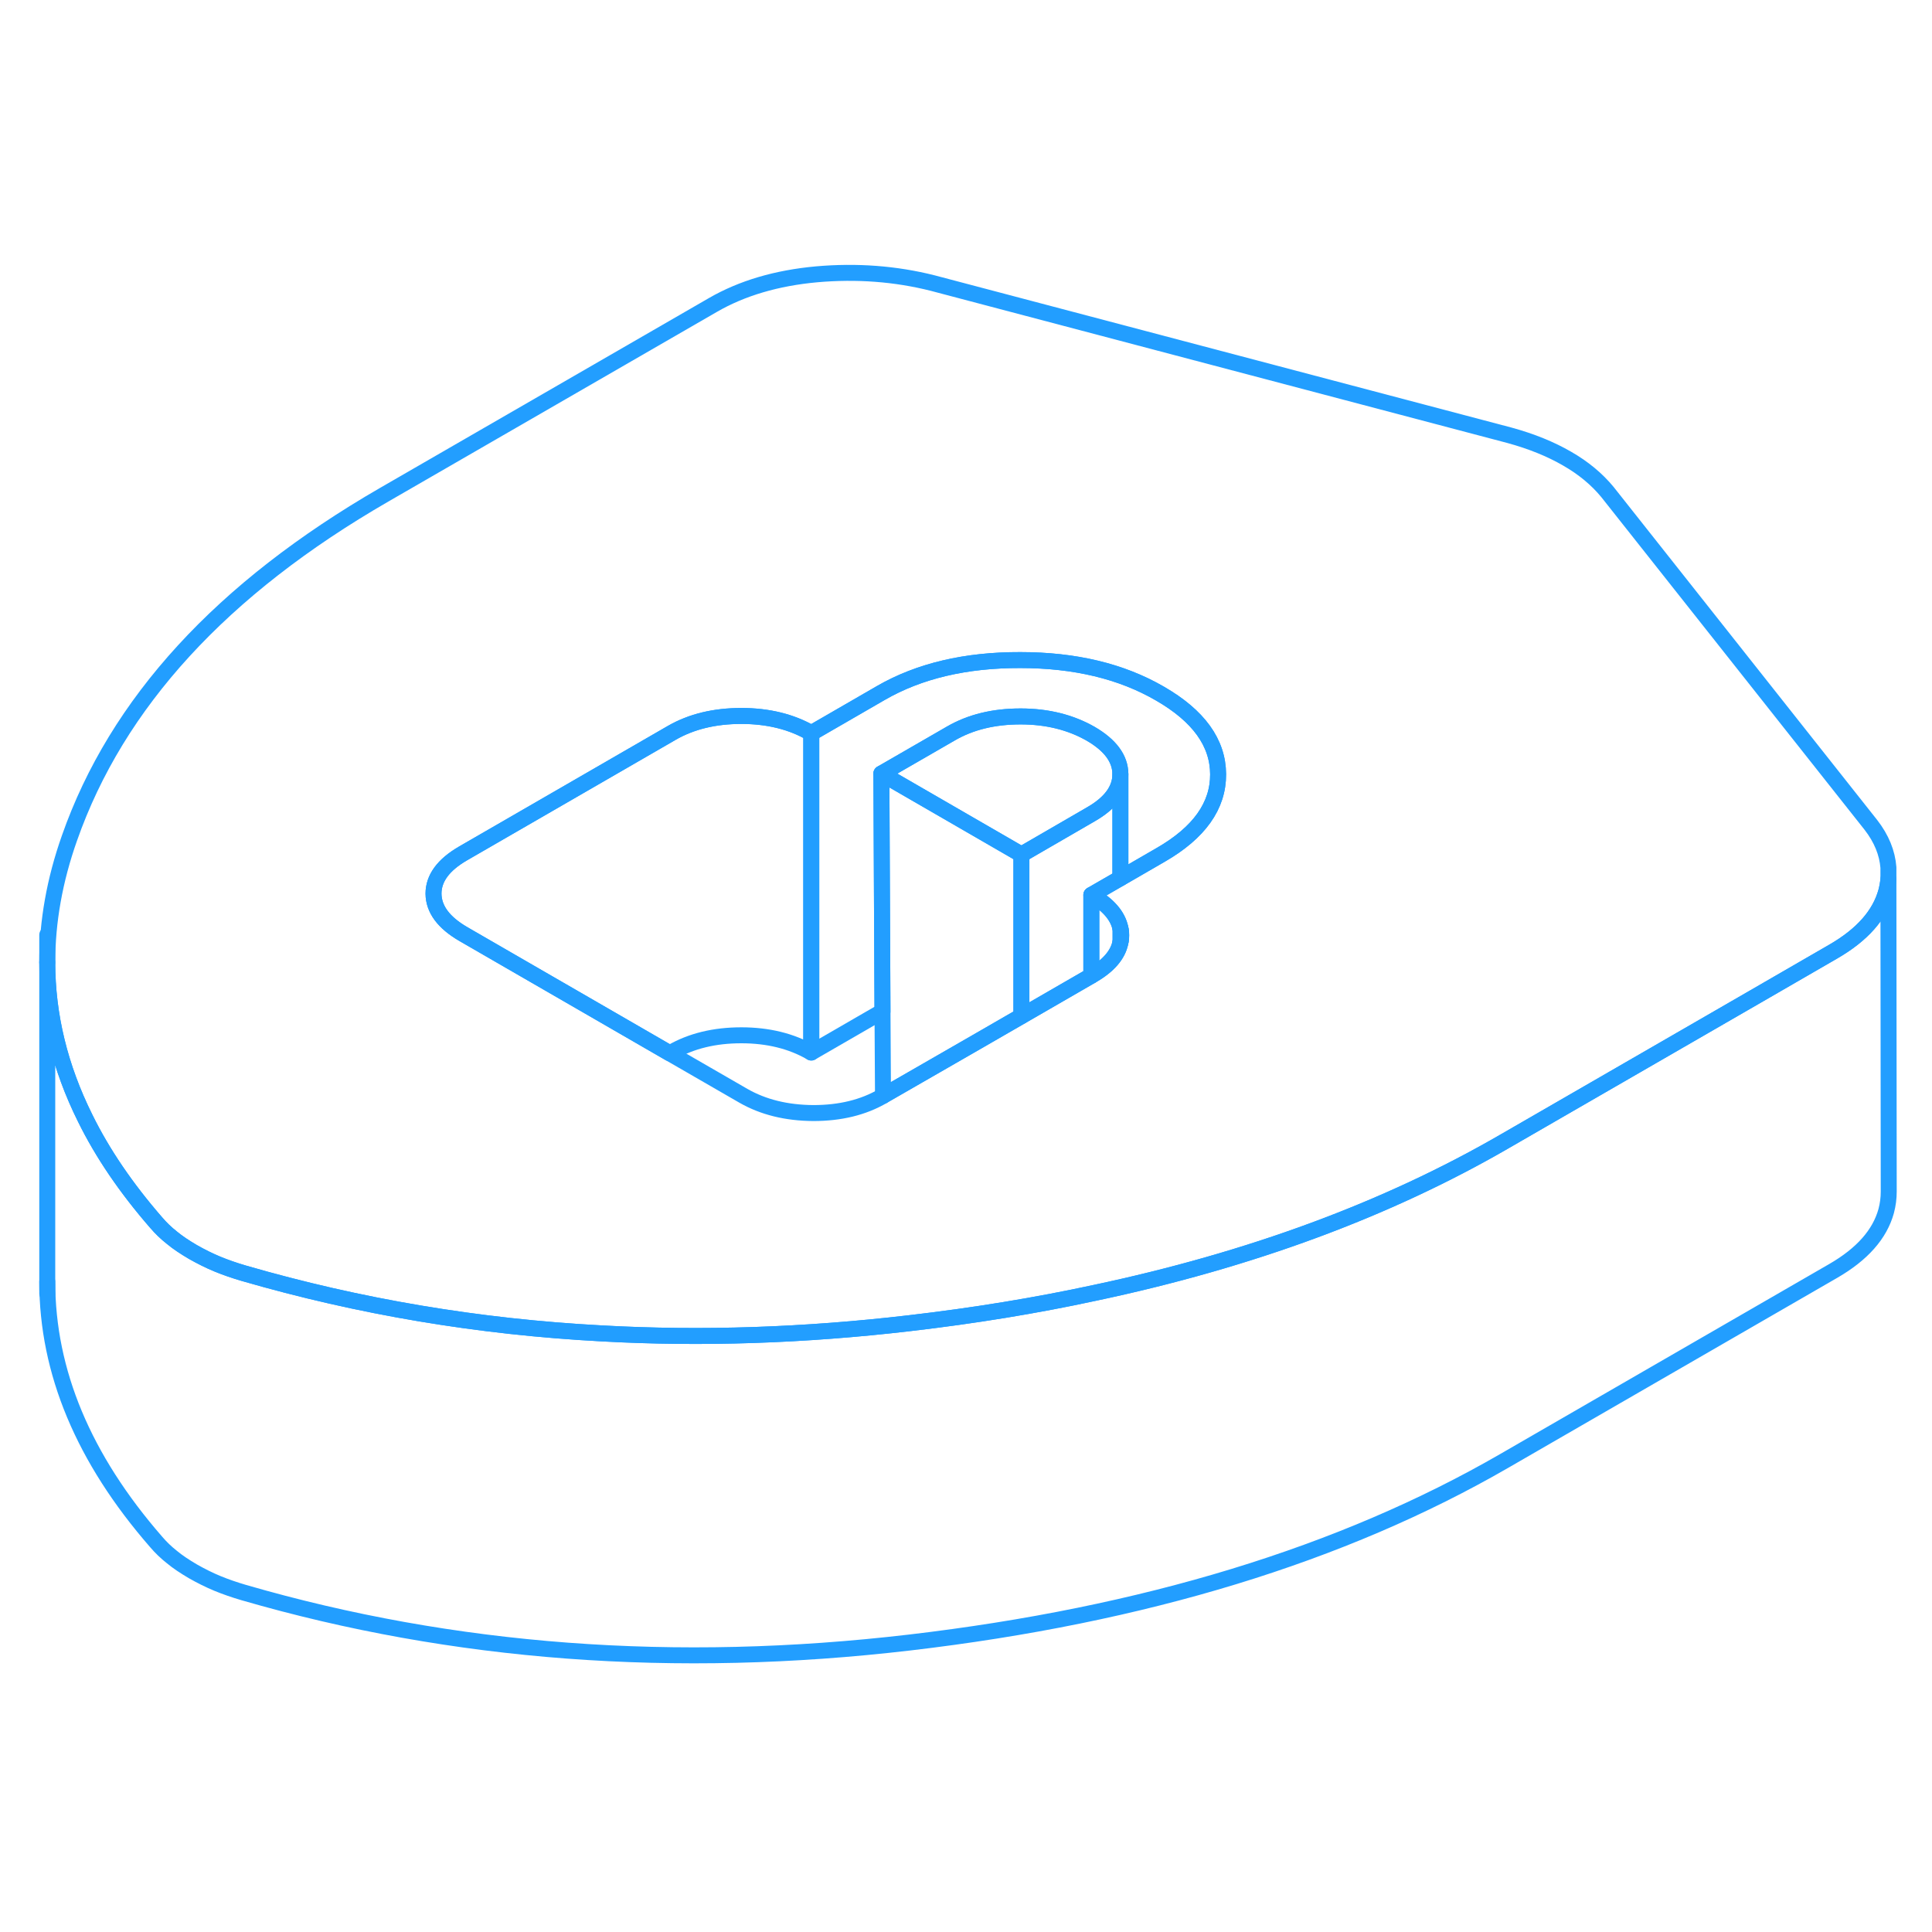 <svg width="48" height="48" viewBox="0 0 121 92" fill="none" xmlns="http://www.w3.org/2000/svg" stroke-width="1px" stroke-linecap="round" stroke-linejoin="round"><path d="M70.17 43.64C70.01 42.85 69.4 42.15 68.35 41.55V46.61L68.38 46.59C69.41 46 70.02 45.3 70.17 44.52C70.21 44.38 70.22 44.23 70.22 44.07C70.22 43.92 70.22 43.78 70.17 43.64ZM46.43 30.34C44.76 30.34 43.3 30.69 42.07 31.4L29 38.95C27.76 39.67 27.15 40.51 27.15 41.47C27.16 42.44 27.78 43.28 29.02 44L41.95 51.47L42.07 51.4C43.3 50.69 44.76 50.34 46.43 50.34C48.1 50.34 49.57 50.7 50.81 51.42V31.42C49.57 30.7 48.11 30.34 46.43 30.34Z" stroke="#229EFF" stroke-linejoin="round"/><path d="M118.29 60.13C118.29 60.53 118.24 60.94 118.13 61.35C117.73 62.8 116.63 64.05 114.81 65.1L94.22 76.99C84.06 82.86 71.64 86.65 56.97 88.37C42.3 90.09 28.39 89.05 15.26 85.24C14.68 85.07 14.13 84.88 13.62 84.67C13.11 84.46 12.59 84.2 12.08 83.91C11.57 83.61 11.13 83.32 10.77 83.02C10.4 82.73 10.07 82.41 9.78 82.07C5.23 76.85 2.96 71.41 2.96 65.77V45.77C2.96 49.09 3.75 52.34 5.33 55.52C6.42 57.74 7.91 59.92 9.78 62.07C10.07 62.41 10.4 62.73 10.77 63.02C11.13 63.32 11.57 63.61 12.08 63.91C12.59 64.2 13.11 64.46 13.62 64.67C14.13 64.88 14.68 65.07 15.26 65.24C22.5 67.34 29.97 68.6 37.69 69.01C43.96 69.36 50.39 69.14 56.97 68.37C61.01 67.9 64.87 67.27 68.57 66.47C78.3 64.41 86.86 61.25 94.22 56.99L109.88 47.95L114.81 45.1C116.63 44.05 117.73 42.8 118.13 41.35C118.2 41.08 118.25 40.81 118.27 40.55L118.29 60.13Z" stroke="#229EFF" stroke-linejoin="round"/><path d="M117.17 37.16L100.67 16.31C100.01 15.51 99.17 14.81 98.14 14.22C97.12 13.63 95.92 13.14 94.53 12.76L58.42 3.23C56.08 2.64 53.66 2.46 51.15 2.68C48.63 2.91 46.47 3.55 44.65 4.6L24.07 16.48C13.9 22.35 7.32 29.52 4.35 37.99C3.42 40.62 2.96 43.22 2.96 45.77C2.96 49.09 3.75 52.34 5.33 55.52C6.42 57.74 7.91 59.92 9.78 62.07C10.07 62.41 10.4 62.73 10.77 63.02C11.13 63.32 11.57 63.61 12.08 63.91C12.59 64.2 13.11 64.46 13.62 64.67C14.13 64.88 14.68 65.07 15.26 65.24C22.5 67.34 29.97 68.6 37.69 69.01C43.96 69.36 50.39 69.14 56.97 68.37C61.01 67.9 64.87 67.27 68.57 66.47C78.3 64.41 86.86 61.25 94.22 56.99L109.88 47.95L114.81 45.1C116.63 44.05 117.73 42.8 118.13 41.35C118.2 41.08 118.25 40.81 118.27 40.55V39.83C118.2 38.92 117.84 38.02 117.17 37.16ZM72.71 39.03L70.17 40.5L68.35 41.55C69.4 42.15 70.01 42.85 70.17 43.64C70.21 43.78 70.22 43.92 70.22 44.07C70.22 44.23 70.22 44.38 70.17 44.52C70.02 45.3 69.41 46 68.38 46.59L68.35 46.61L67.45 47.13L63.97 49.14L61.18 50.75L55.41 54.07L55.3 54.14C54.07 54.86 52.62 55.21 50.94 55.21C49.26 55.2 47.8 54.84 46.56 54.13L41.95 51.47L29.02 44C27.78 43.28 27.16 42.44 27.15 41.47C27.15 40.51 27.76 39.67 29 38.95L42.07 31.4C43.3 30.69 44.76 30.34 46.43 30.34C48.1 30.34 49.57 30.7 50.81 31.42L55.17 28.9C57.56 27.52 60.48 26.83 63.9 26.84C67.32 26.84 70.24 27.54 72.65 28.94C75.06 30.33 76.28 32.01 76.29 33.99C76.3 35.97 75.1 37.65 72.71 39.03Z" stroke="#229EFF" stroke-linejoin="round"/><path d="M70.17 33.98C70.17 34.95 69.56 35.79 68.32 36.5L63.97 39.02L55.2 33.95L59.55 31.44C60.79 30.72 62.24 30.37 63.92 30.37C65.6 30.37 67.05 30.74 68.3 31.45C69.54 32.17 70.16 33.01 70.17 33.98Z" stroke="#229EFF" stroke-linejoin="round"/><path d="M63.97 39.02V49.14L61.18 50.75L55.41 54.07L55.3 54.14V53.89L55.27 48.85L55.2 33.95L63.97 39.02Z" stroke="#229EFF" stroke-linejoin="round"/><path d="M70.17 33.98V40.5L68.35 41.55V46.61L67.45 47.13L63.97 49.14V39.02L68.32 36.5C69.56 35.79 70.17 34.95 70.17 33.98Z" stroke="#229EFF" stroke-linejoin="round"/><path d="M76.29 33.99C76.3 35.97 75.1 37.65 72.71 39.03L70.17 40.5V33.98C70.16 33.01 69.54 32.17 68.3 31.45C67.05 30.74 65.59 30.37 63.92 30.37C62.25 30.37 60.79 30.72 59.55 31.44L55.2 33.95L55.27 48.85C55.27 48.85 55.2 48.88 55.17 48.9L50.81 51.42V31.42L55.17 28.9C57.56 27.52 60.48 26.83 63.9 26.84C67.32 26.84 70.24 27.54 72.65 28.94C75.06 30.33 76.28 32.01 76.29 33.99Z" stroke="#229EFF" stroke-linejoin="round"/><path d="M70.17 44.52V43.64" stroke="#229EFF" stroke-linejoin="round"/><path d="M2.96 66.52V65.77" stroke="#229EFF" stroke-linejoin="round"/><path d="M2.96 45.77V44.05" stroke="#229EFF" stroke-linejoin="round"/></svg>